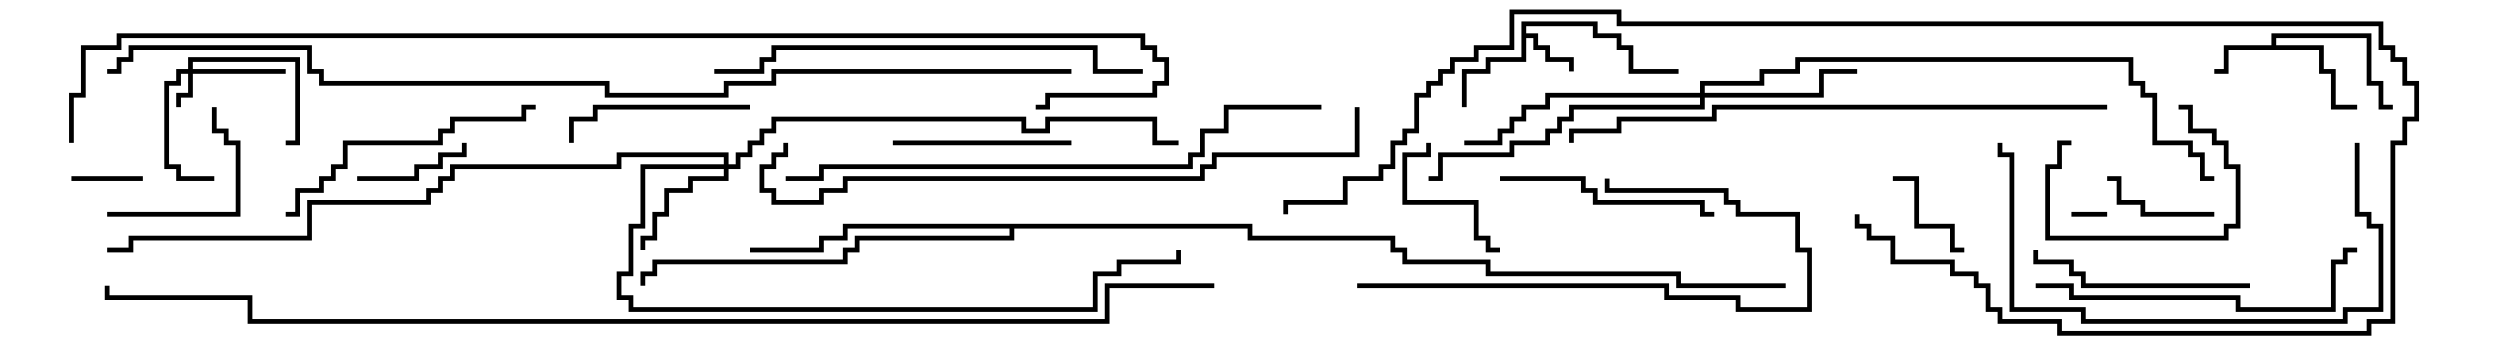 <svg version="1.1" width="105" height="15" xmlns="http://www.w3.org/2000/svg"><path d="M63.9,0.9L67.1,0.9L67.1,1.4L68.1,1.4L68.1,1.9L68.6,1.9L68.6,2.9L70.5,2.9L70.5,3.1L68.4,3.1L68.4,2.1L67.9,2.1L67.9,1.6L66.9,1.6L66.9,1.1L64.1,1.1L64.1,1.4L64.6,1.4L64.6,1.9L65.1,1.9L65.1,2.4L66.1,2.4L66.1,3L65.9,3L65.9,2.6L64.9,2.6L64.9,2.1L64.4,2.1L64.4,1.6L64.1,1.6L64.1,2.6L62.6,2.6L62.6,3.1L61.6,3.1L61.6,4.5L61.4,4.5L61.4,2.9L62.4,2.9L62.4,2.4L63.9,2.4z" stroke="none"/><path d="M95.4,1.9L95.4,1.4L99.6,1.4L99.6,3.4L100.1,3.4L100.1,4.4L100.5,4.4L100.5,4.6L99.9,4.6L99.9,3.6L99.4,3.6L99.4,1.6L95.6,1.6L95.6,1.9L97.6,1.9L97.6,2.9L98.1,2.9L98.1,4.4L99,4.4L99,4.6L97.9,4.6L97.9,3.1L97.4,3.1L97.4,2.1L93.6,2.1L93.6,3.1L93,3.1L93,2.9L93.4,2.9L93.4,1.9z" stroke="none"/><path d="M52.6,9.4L52.6,9.9L58.6,9.9L58.6,10.4L59.1,10.4L59.1,10.9L62.6,10.9L62.6,11.4L70.6,11.4L70.6,11.9L75,11.9L75,12.1L70.4,12.1L70.4,11.6L62.4,11.6L62.4,11.1L58.9,11.1L58.9,10.6L58.4,10.6L58.4,10.1L52.4,10.1L52.4,9.6L42.6,9.6L42.6,10.1L36.1,10.1L36.1,10.6L35.6,10.6L35.6,11.1L27.6,11.1L27.6,11.6L27.1,11.6L27.1,12L26.9,12L26.9,11.4L27.4,11.4L27.4,10.9L35.4,10.9L35.4,10.4L35.9,10.4L35.9,9.9L42.4,9.9L42.4,9.6L35.6,9.6L35.6,10.1L34.6,10.1L34.6,10.6L31.5,10.6L31.5,10.4L34.4,10.4L34.4,9.9L35.4,9.9L35.4,9.4z" stroke="none"/><path d="M7.9,2.9L7.9,2.4L12.6,2.4L12.6,6.1L12,6.1L12,5.9L12.4,5.9L12.4,2.6L8.1,2.6L8.1,2.9L12,2.9L12,3.1L8.1,3.1L8.1,4.1L7.6,4.1L7.6,4.5L7.4,4.5L7.4,3.9L7.9,3.9L7.9,3.1L7.6,3.1L7.6,3.6L7.1,3.6L7.1,6.9L7.6,6.9L7.6,7.4L9,7.4L9,7.6L7.4,7.6L7.4,7.1L6.9,7.1L6.9,3.4L7.4,3.4L7.4,2.9z" stroke="none"/><path d="M30.4,6.9L30.4,6.6L26.1,6.6L26.1,7.1L19.1,7.1L19.1,7.6L18.6,7.6L18.6,8.1L18.1,8.1L18.1,8.6L13.1,8.6L13.1,10.1L5.6,10.1L5.6,10.6L4.5,10.6L4.5,10.4L5.4,10.4L5.4,9.9L12.9,9.9L12.9,8.4L17.9,8.4L17.9,7.9L18.4,7.9L18.4,7.4L18.9,7.4L18.9,6.9L25.9,6.9L25.9,6.4L30.6,6.4L30.6,6.9L30.9,6.9L30.9,6.4L31.4,6.4L31.4,5.9L31.9,5.9L31.9,5.4L32.4,5.4L32.4,4.9L43.1,4.9L43.1,5.4L43.9,5.4L43.9,4.9L48.6,4.9L48.6,5.9L49.5,5.9L49.5,6.1L48.4,6.1L48.4,5.1L44.1,5.1L44.1,5.6L42.9,5.6L42.9,5.1L32.6,5.1L32.6,5.6L32.1,5.6L32.1,6.1L31.6,6.1L31.6,6.6L31.1,6.6L31.1,7.1L30.6,7.1L30.6,7.6L29.1,7.6L29.1,8.1L28.1,8.1L28.1,9.1L27.6,9.1L27.6,10.1L27.1,10.1L27.1,10.5L26.9,10.5L26.9,9.9L27.4,9.9L27.4,8.9L27.9,8.9L27.9,7.9L28.9,7.9L28.9,7.4L30.4,7.4L30.4,7.1L27.1,7.1L27.1,9.6L26.6,9.6L26.6,11.6L26.1,11.6L26.1,12.4L26.6,12.4L26.6,12.9L45.9,12.9L45.9,11.4L46.9,11.4L46.9,10.9L49.4,10.9L49.4,10.5L49.6,10.5L49.6,11.1L47.1,11.1L47.1,11.6L46.1,11.6L46.1,13.1L26.4,13.1L26.4,12.6L25.9,12.6L25.9,11.4L26.4,11.4L26.4,9.4L26.9,9.4L26.9,6.9z" stroke="none"/><path d="M71.4,3.9L71.4,3.4L73.9,3.4L73.9,2.9L75.4,2.9L75.4,2.4L89.6,2.4L89.6,3.4L90.1,3.4L90.1,3.9L90.6,3.9L90.6,5.9L92.1,5.9L92.1,6.4L92.6,6.4L92.6,7.4L93,7.4L93,7.6L92.4,7.6L92.4,6.6L91.9,6.6L91.9,6.1L90.4,6.1L90.4,4.1L89.9,4.1L89.9,3.6L89.4,3.6L89.4,2.6L75.6,2.6L75.6,3.1L74.1,3.1L74.1,3.6L71.6,3.6L71.6,3.9L76.4,3.9L76.4,2.9L78,2.9L78,3.1L76.6,3.1L76.6,4.1L71.6,4.1L71.6,4.6L66.1,4.6L66.1,5.1L65.6,5.1L65.6,5.6L65.1,5.6L65.1,6.1L63.6,6.1L63.6,6.6L60.6,6.6L60.6,7.6L60,7.6L60,7.4L60.4,7.4L60.4,6.4L63.4,6.4L63.4,5.9L64.9,5.9L64.9,5.4L65.4,5.4L65.4,4.9L65.9,4.9L65.9,4.4L71.4,4.4L71.4,4.1L65.1,4.1L65.1,4.6L64.1,4.6L64.1,5.1L63.6,5.1L63.6,5.6L63.1,5.6L63.1,6.1L61.5,6.1L61.5,5.9L62.9,5.9L62.9,5.4L63.4,5.4L63.4,4.9L63.9,4.9L63.9,4.4L64.9,4.4L64.9,3.9z" stroke="none"/><path d="M87,9.1L87,8.9L88.5,8.9L88.5,9.1z" stroke="none"/><path d="M6,7.4L6,7.6L3,7.6L3,7.4z" stroke="none"/><path d="M82.5,10.4L82.5,10.6L81.9,10.6L81.9,9.6L80.4,9.6L80.4,7.6L79.5,7.6L79.5,7.4L80.6,7.4L80.6,9.4L82.1,9.4L82.1,10.4z" stroke="none"/><path d="M88.5,7.6L88.5,7.4L89.1,7.4L89.1,8.4L90.1,8.4L90.1,8.9L93,8.9L93,9.1L89.9,9.1L89.9,8.6L88.9,8.6L88.9,7.6z" stroke="none"/><path d="M91.5,4.6L91.5,4.4L92.1,4.4L92.1,5.4L93.1,5.4L93.1,5.9L93.6,5.9L93.6,6.9L94.1,6.9L94.1,9.6L93.6,9.6L93.6,10.1L85.9,10.1L85.9,6.9L86.4,6.9L86.4,5.9L87,5.9L87,6.1L86.6,6.1L86.6,7.1L86.1,7.1L86.1,9.9L93.4,9.9L93.4,9.4L93.9,9.4L93.9,7.1L93.4,7.1L93.4,6.1L92.9,6.1L92.9,5.6L91.9,5.6L91.9,4.6z" stroke="none"/><path d="M19.4,6L19.6,6L19.6,6.6L18.6,6.6L18.6,7.1L17.6,7.1L17.6,7.6L15,7.6L15,7.4L17.4,7.4L17.4,6.9L18.4,6.9L18.4,6.4L19.4,6.4z" stroke="none"/><path d="M63,10.4L63,10.6L62.4,10.6L62.4,10.1L61.9,10.1L61.9,8.6L58.9,8.6L58.9,6.4L59.9,6.4L59.9,6L60.1,6L60.1,6.6L59.1,6.6L59.1,8.4L62.1,8.4L62.1,9.9L62.6,9.9L62.6,10.4z" stroke="none"/><path d="M4.5,9.1L4.5,8.9L9.9,8.9L9.9,6.1L9.4,6.1L9.4,5.6L8.9,5.6L8.9,4.5L9.1,4.5L9.1,5.4L9.6,5.4L9.6,5.9L10.1,5.9L10.1,9.1z" stroke="none"/><path d="M45,5.9L45,6.1L37.5,6.1L37.5,5.9z" stroke="none"/><path d="M31.5,4.4L31.5,4.6L25.1,4.6L25.1,5.1L24.1,5.1L24.1,6L23.9,6L23.9,4.9L24.9,4.9L24.9,4.4z" stroke="none"/><path d="M94.5,11.9L94.5,12.1L87.4,12.1L87.4,11.6L86.9,11.6L86.9,11.1L85.4,11.1L85.4,10.5L85.6,10.5L85.6,10.9L87.1,10.9L87.1,11.4L87.6,11.4L87.6,11.9z" stroke="none"/><path d="M63,7.6L63,7.4L66.6,7.4L66.6,7.9L67.1,7.9L67.1,8.4L71.6,8.4L71.6,8.9L72,8.9L72,9.1L71.4,9.1L71.4,8.6L66.9,8.6L66.9,8.1L66.4,8.1L66.4,7.6z" stroke="none"/><path d="M12,9.1L12,8.9L12.4,8.9L12.4,7.9L13.4,7.9L13.4,7.4L13.9,7.4L13.9,6.9L14.4,6.9L14.4,5.9L18.4,5.9L18.4,5.4L18.9,5.4L18.9,4.9L21.9,4.9L21.9,4.4L22.5,4.4L22.5,4.6L22.1,4.6L22.1,5.1L19.1,5.1L19.1,5.6L18.6,5.6L18.6,6.1L14.6,6.1L14.6,7.1L14.1,7.1L14.1,7.6L13.6,7.6L13.6,8.1L12.6,8.1L12.6,9.1z" stroke="none"/><path d="M57,12.1L57,11.9L70.1,11.9L70.1,12.4L73.1,12.4L73.1,12.9L75.9,12.9L75.9,10.6L75.4,10.6L75.4,9.1L72.9,9.1L72.9,8.6L72.4,8.6L72.4,8.1L67.4,8.1L67.4,7.5L67.6,7.5L67.6,7.9L72.6,7.9L72.6,8.4L73.1,8.4L73.1,8.9L75.6,8.9L75.6,10.4L76.1,10.4L76.1,13.1L72.9,13.1L72.9,12.6L69.9,12.6L69.9,12.1z" stroke="none"/><path d="M85.5,12.1L85.5,11.9L87.1,11.9L87.1,12.4L94.1,12.4L94.1,12.9L97.9,12.9L97.9,10.9L98.4,10.9L98.4,10.4L99,10.4L99,10.6L98.6,10.6L98.6,11.1L98.1,11.1L98.1,13.1L93.9,13.1L93.9,12.6L86.9,12.6L86.9,12.1z" stroke="none"/><path d="M98.9,6L99.1,6L99.1,8.9L99.6,8.9L99.6,9.4L100.1,9.4L100.1,13.1L98.6,13.1L98.6,13.6L87.4,13.6L87.4,13.1L84.4,13.1L84.4,6.6L83.9,6.6L83.9,6L84.1,6L84.1,6.4L84.6,6.4L84.6,12.9L87.6,12.9L87.6,13.4L98.4,13.4L98.4,12.9L99.9,12.9L99.9,9.6L99.4,9.6L99.4,9.1L98.9,9.1z" stroke="none"/><path d="M48,2.9L48,3.1L45.9,3.1L45.9,2.1L32.6,2.1L32.6,2.6L32.1,2.6L32.1,3.1L30,3.1L30,2.9L31.9,2.9L31.9,2.4L32.4,2.4L32.4,1.9L46.1,1.9L46.1,2.9z" stroke="none"/><path d="M88.5,4.4L88.5,4.6L72.1,4.6L72.1,5.1L68.1,5.1L68.1,5.6L66.1,5.6L66.1,6L65.9,6L65.9,5.4L67.9,5.4L67.9,4.9L71.9,4.9L71.9,4.4z" stroke="none"/><path d="M55.5,4.4L55.5,4.6L51.6,4.6L51.6,5.6L50.6,5.6L50.6,6.6L50.1,6.6L50.1,7.1L34.6,7.1L34.6,7.6L33,7.6L33,7.4L34.4,7.4L34.4,6.9L49.9,6.9L49.9,6.4L50.4,6.4L50.4,5.4L51.4,5.4L51.4,4.4z" stroke="none"/><path d="M77.9,9L78.1,9L78.1,9.4L78.6,9.4L78.6,9.9L79.6,9.9L79.6,10.9L82.1,10.9L82.1,11.4L83.1,11.4L83.1,11.9L83.6,11.9L83.6,12.9L84.1,12.9L84.1,13.4L86.6,13.4L86.6,13.9L99.4,13.9L99.4,13.4L100.4,13.4L100.4,5.9L100.9,5.9L100.9,4.9L101.4,4.9L101.4,3.6L100.9,3.6L100.9,2.6L100.4,2.6L100.4,2.1L99.9,2.1L99.9,1.1L67.9,1.1L67.9,0.6L63.6,0.6L63.6,2.1L62.1,2.1L62.1,2.6L61.1,2.6L61.1,3.1L60.6,3.1L60.6,3.6L60.1,3.6L60.1,4.1L59.6,4.1L59.6,5.6L59.1,5.6L59.1,6.1L58.6,6.1L58.6,7.1L58.1,7.1L58.1,7.6L56.6,7.6L56.6,8.6L54.1,8.6L54.1,9L53.9,9L53.9,8.4L56.4,8.4L56.4,7.4L57.9,7.4L57.9,6.9L58.4,6.9L58.4,5.9L58.9,5.9L58.9,5.4L59.4,5.4L59.4,3.9L59.9,3.9L59.9,3.4L60.4,3.4L60.4,2.9L60.9,2.9L60.9,2.4L61.9,2.4L61.9,1.9L63.4,1.9L63.4,0.4L68.1,0.4L68.1,0.9L100.1,0.9L100.1,1.9L100.6,1.9L100.6,2.4L101.1,2.4L101.1,3.4L101.6,3.4L101.6,5.1L101.1,5.1L101.1,6.1L100.6,6.1L100.6,13.6L99.6,13.6L99.6,14.1L86.4,14.1L86.4,13.6L83.9,13.6L83.9,13.1L83.4,13.1L83.4,12.1L82.9,12.1L82.9,11.6L81.9,11.6L81.9,11.1L79.4,11.1L79.4,10.1L78.4,10.1L78.4,9.6L77.9,9.6z" stroke="none"/><path d="M56.9,4.5L57.1,4.5L57.1,6.6L51.1,6.6L51.1,7.1L50.6,7.1L50.6,7.6L35.6,7.6L35.6,8.1L34.6,8.1L34.6,8.6L32.4,8.6L32.4,8.1L31.9,8.1L31.9,6.9L32.4,6.9L32.4,6.4L32.9,6.4L32.9,6L33.1,6L33.1,6.6L32.6,6.6L32.6,7.1L32.1,7.1L32.1,7.9L32.6,7.9L32.6,8.4L34.4,8.4L34.4,7.9L35.4,7.9L35.4,7.4L50.4,7.4L50.4,6.9L50.9,6.9L50.9,6.4L56.9,6.4z" stroke="none"/><path d="M45,2.9L45,3.1L32.6,3.1L32.6,3.6L30.6,3.6L30.6,4.1L25.4,4.1L25.4,3.6L13.4,3.6L13.4,3.1L12.9,3.1L12.9,2.1L5.6,2.1L5.6,2.6L5.1,2.6L5.1,3.1L4.5,3.1L4.5,2.9L4.9,2.9L4.9,2.4L5.4,2.4L5.4,1.9L13.1,1.9L13.1,2.9L13.6,2.9L13.6,3.4L25.6,3.4L25.6,3.9L30.4,3.9L30.4,3.4L32.4,3.4L32.4,2.9z" stroke="none"/><path d="M3.1,6L2.9,6L2.9,3.9L3.4,3.9L3.4,1.9L4.9,1.9L4.9,1.4L48.1,1.4L48.1,1.9L48.6,1.9L48.6,2.4L49.1,2.4L49.1,3.6L48.6,3.6L48.6,4.1L44.1,4.1L44.1,4.6L43.5,4.6L43.5,4.4L43.9,4.4L43.9,3.9L48.4,3.9L48.4,3.4L48.9,3.4L48.9,2.6L48.4,2.6L48.4,2.1L47.9,2.1L47.9,1.6L5.1,1.6L5.1,2.1L3.6,2.1L3.6,4.1L3.1,4.1z" stroke="none"/><path d="M51,11.9L51,12.1L46.6,12.1L46.6,13.6L10.4,13.6L10.4,12.6L4.4,12.6L4.4,12L4.6,12L4.6,12.4L10.6,12.4L10.6,13.4L46.4,13.4L46.4,11.9z" stroke="none"/></svg>